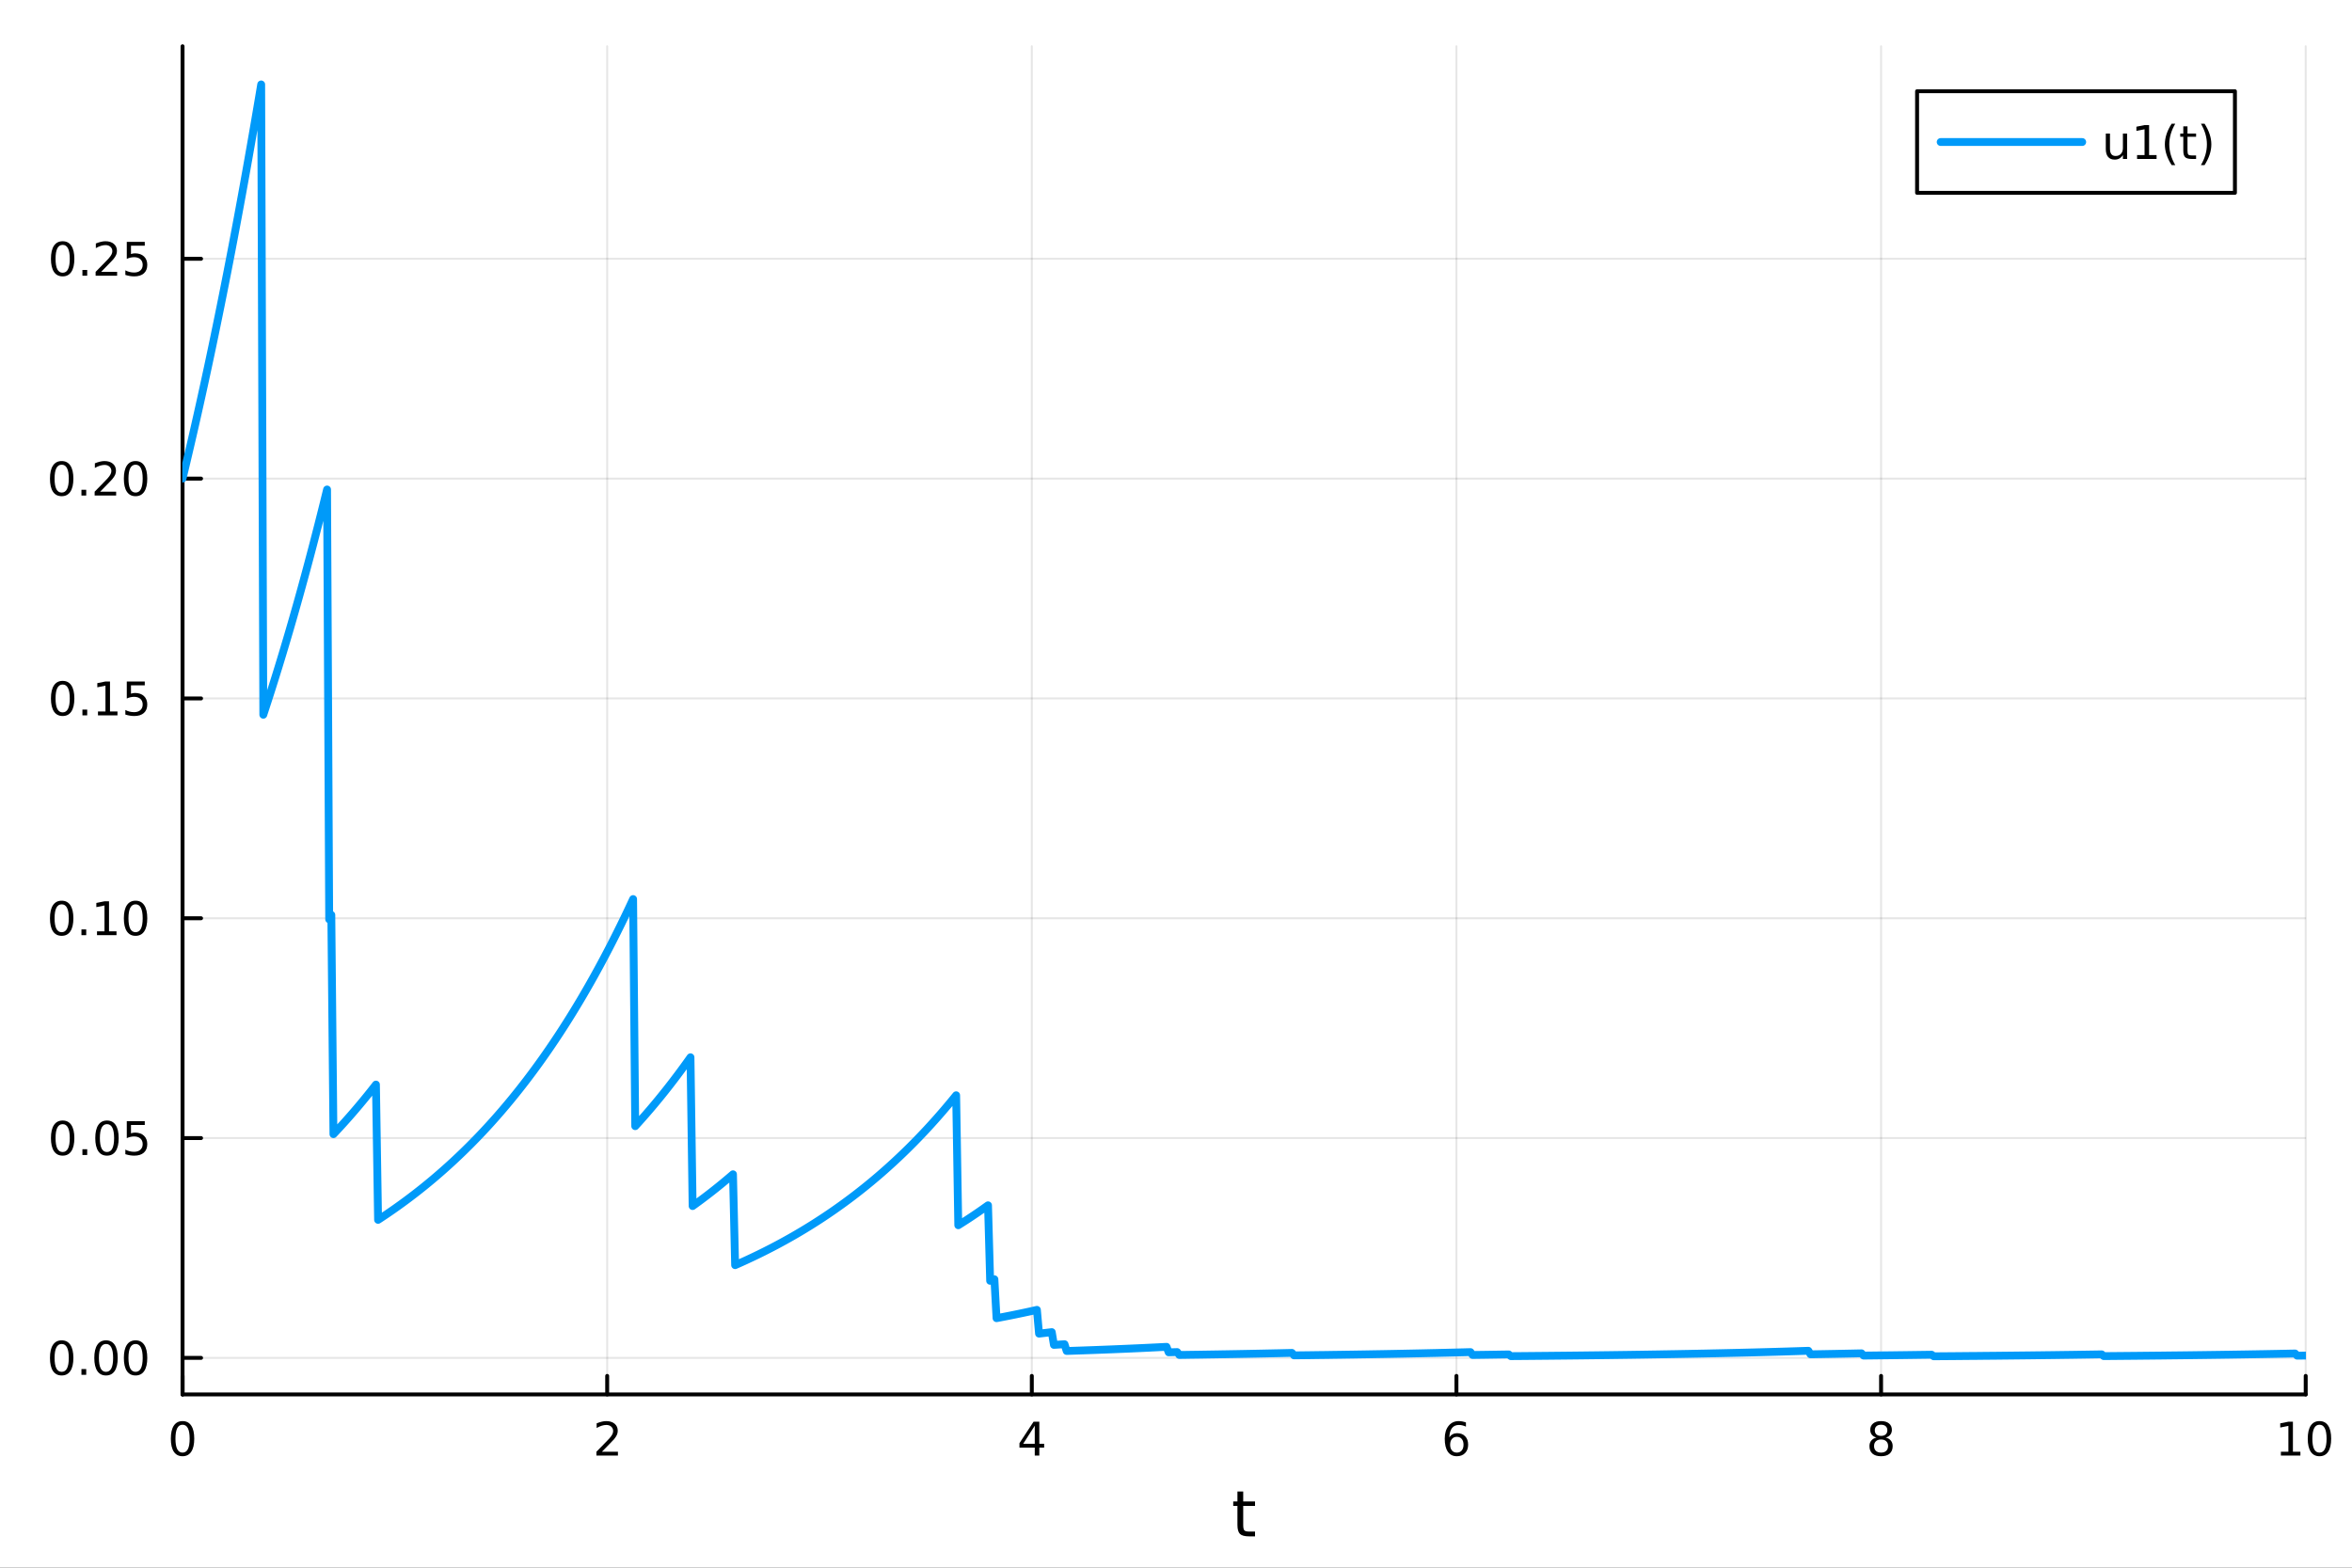 <?xml version="1.0" encoding="utf-8"?>
<svg xmlns="http://www.w3.org/2000/svg" xmlns:xlink="http://www.w3.org/1999/xlink" width="600" height="400" viewBox="0 0 2400 1600">
<rect x="0" y="0" width="2400" height="1600" fill="#333333" stroke="none"/>
<defs>
  <clipPath id="clip360">
    <rect x="0" y="0" width="2400" height="1600"/>
  </clipPath>
</defs>
<path clip-path="url(#clip360)" d="M0 1600 L2400 1600 L2400 0 L0 0  Z" fill="#ffffff" fill-rule="evenodd" fill-opacity="1"/>
<defs>
  <clipPath id="clip361">
    <rect x="480" y="0" width="1681" height="1600"/>
  </clipPath>
</defs>
<path clip-path="url(#clip360)" d="M186.274 1423.18 L2352.76 1423.18 L2352.76 47.244 L186.274 47.244  Z" fill="#ffffff" fill-rule="evenodd" fill-opacity="1"/>
<defs>
  <clipPath id="clip362">
    <rect x="186" y="47" width="2167" height="1377"/>
  </clipPath>
</defs>
<polyline clip-path="url(#clip362)" style="stroke:#000000; stroke-linecap:round; stroke-linejoin:round; stroke-width:2; stroke-opacity:0.1; fill:none" points="186.274,1423.18 186.274,47.244 "/>
<polyline clip-path="url(#clip362)" style="stroke:#000000; stroke-linecap:round; stroke-linejoin:round; stroke-width:2; stroke-opacity:0.1; fill:none" points="619.57,1423.18 619.57,47.244 "/>
<polyline clip-path="url(#clip362)" style="stroke:#000000; stroke-linecap:round; stroke-linejoin:round; stroke-width:2; stroke-opacity:0.1; fill:none" points="1052.87,1423.18 1052.87,47.244 "/>
<polyline clip-path="url(#clip362)" style="stroke:#000000; stroke-linecap:round; stroke-linejoin:round; stroke-width:2; stroke-opacity:0.1; fill:none" points="1486.16,1423.18 1486.16,47.244 "/>
<polyline clip-path="url(#clip362)" style="stroke:#000000; stroke-linecap:round; stroke-linejoin:round; stroke-width:2; stroke-opacity:0.1; fill:none" points="1919.46,1423.18 1919.46,47.244 "/>
<polyline clip-path="url(#clip362)" style="stroke:#000000; stroke-linecap:round; stroke-linejoin:round; stroke-width:2; stroke-opacity:0.1; fill:none" points="2352.76,1423.18 2352.76,47.244 "/>
<polyline clip-path="url(#clip360)" style="stroke:#000000; stroke-linecap:round; stroke-linejoin:round; stroke-width:4; stroke-opacity:1; fill:none" points="186.274,1423.18 2352.76,1423.18 "/>
<polyline clip-path="url(#clip360)" style="stroke:#000000; stroke-linecap:round; stroke-linejoin:round; stroke-width:4; stroke-opacity:1; fill:none" points="186.274,1423.18 186.274,1404.28 "/>
<polyline clip-path="url(#clip360)" style="stroke:#000000; stroke-linecap:round; stroke-linejoin:round; stroke-width:4; stroke-opacity:1; fill:none" points="619.57,1423.18 619.57,1404.28 "/>
<polyline clip-path="url(#clip360)" style="stroke:#000000; stroke-linecap:round; stroke-linejoin:round; stroke-width:4; stroke-opacity:1; fill:none" points="1052.87,1423.18 1052.87,1404.28 "/>
<polyline clip-path="url(#clip360)" style="stroke:#000000; stroke-linecap:round; stroke-linejoin:round; stroke-width:4; stroke-opacity:1; fill:none" points="1486.16,1423.18 1486.16,1404.28 "/>
<polyline clip-path="url(#clip360)" style="stroke:#000000; stroke-linecap:round; stroke-linejoin:round; stroke-width:4; stroke-opacity:1; fill:none" points="1919.46,1423.18 1919.46,1404.28 "/>
<polyline clip-path="url(#clip360)" style="stroke:#000000; stroke-linecap:round; stroke-linejoin:round; stroke-width:4; stroke-opacity:1; fill:none" points="2352.76,1423.18 2352.76,1404.28 "/>
<path clip-path="url(#clip360)" d="M186.274 1454.1 Q182.663 1454.1 180.834 1457.66 Q179.029 1461.2 179.029 1468.33 Q179.029 1475.44 180.834 1479.01 Q182.663 1482.55 186.274 1482.55 Q189.908 1482.55 191.714 1479.01 Q193.542 1475.44 193.542 1468.33 Q193.542 1461.2 191.714 1457.66 Q189.908 1454.1 186.274 1454.1 M186.274 1450.39 Q192.084 1450.39 195.14 1455 Q198.218 1459.58 198.218 1468.33 Q198.218 1477.06 195.14 1481.67 Q192.084 1486.25 186.274 1486.25 Q180.464 1486.25 177.385 1481.67 Q174.33 1477.06 174.33 1468.33 Q174.33 1459.58 177.385 1455 Q180.464 1450.39 186.274 1450.39 Z" fill="#000000" fill-rule="nonzero" fill-opacity="1" /><path clip-path="url(#clip360)" d="M614.223 1481.64 L630.543 1481.64 L630.543 1485.58 L608.598 1485.58 L608.598 1481.64 Q611.26 1478.89 615.844 1474.26 Q620.45 1469.61 621.631 1468.27 Q623.876 1465.74 624.756 1464.01 Q625.658 1462.25 625.658 1460.56 Q625.658 1457.8 623.714 1456.07 Q621.793 1454.33 618.691 1454.33 Q616.492 1454.33 614.038 1455.09 Q611.607 1455.86 608.83 1457.41 L608.83 1452.69 Q611.654 1451.55 614.107 1450.97 Q616.561 1450.39 618.598 1450.39 Q623.969 1450.39 627.163 1453.08 Q630.357 1455.77 630.357 1460.26 Q630.357 1462.39 629.547 1464.31 Q628.76 1466.2 626.654 1468.8 Q626.075 1469.47 622.973 1472.69 Q619.871 1475.88 614.223 1481.64 Z" fill="#000000" fill-rule="nonzero" fill-opacity="1" /><path clip-path="url(#clip360)" d="M1055.88 1455.09 L1044.07 1473.54 L1055.88 1473.54 L1055.88 1455.09 M1054.65 1451.02 L1060.53 1451.02 L1060.53 1473.54 L1065.46 1473.54 L1065.46 1477.43 L1060.53 1477.43 L1060.53 1485.58 L1055.88 1485.58 L1055.88 1477.43 L1040.27 1477.43 L1040.27 1472.92 L1054.65 1451.02 Z" fill="#000000" fill-rule="nonzero" fill-opacity="1" /><path clip-path="url(#clip360)" d="M1486.57 1466.44 Q1483.42 1466.44 1481.57 1468.59 Q1479.74 1470.74 1479.74 1474.49 Q1479.74 1478.22 1481.57 1480.39 Q1483.42 1482.55 1486.57 1482.55 Q1489.72 1482.55 1491.55 1480.39 Q1493.4 1478.22 1493.4 1474.49 Q1493.4 1470.74 1491.55 1468.59 Q1489.72 1466.44 1486.57 1466.44 M1495.85 1451.78 L1495.85 1456.04 Q1494.09 1455.21 1492.29 1454.77 Q1490.5 1454.33 1488.74 1454.33 Q1484.11 1454.33 1481.66 1457.45 Q1479.23 1460.58 1478.88 1466.9 Q1480.25 1464.89 1482.31 1463.82 Q1484.37 1462.73 1486.85 1462.73 Q1492.05 1462.73 1495.06 1465.9 Q1498.1 1469.05 1498.1 1474.49 Q1498.1 1479.82 1494.95 1483.03 Q1491.8 1486.25 1486.57 1486.25 Q1480.57 1486.25 1477.4 1481.67 Q1474.23 1477.06 1474.23 1468.33 Q1474.23 1460.14 1478.12 1455.28 Q1482.01 1450.39 1488.56 1450.39 Q1490.32 1450.39 1492.1 1450.74 Q1493.91 1451.09 1495.85 1451.78 Z" fill="#000000" fill-rule="nonzero" fill-opacity="1" /><path clip-path="url(#clip360)" d="M1919.46 1469.17 Q1916.13 1469.17 1914.2 1470.95 Q1912.31 1472.73 1912.31 1475.86 Q1912.31 1478.98 1914.2 1480.77 Q1916.13 1482.55 1919.46 1482.55 Q1922.79 1482.55 1924.71 1480.77 Q1926.64 1478.96 1926.64 1475.86 Q1926.64 1472.73 1924.71 1470.95 Q1922.82 1469.17 1919.46 1469.17 M1914.78 1467.18 Q1911.77 1466.44 1910.08 1464.38 Q1908.42 1462.32 1908.42 1459.35 Q1908.42 1455.21 1911.36 1452.8 Q1914.32 1450.39 1919.46 1450.39 Q1924.62 1450.39 1927.56 1452.8 Q1930.5 1455.21 1930.5 1459.35 Q1930.5 1462.32 1928.81 1464.38 Q1927.14 1466.44 1924.16 1467.18 Q1927.54 1467.96 1929.41 1470.26 Q1931.31 1472.55 1931.31 1475.86 Q1931.31 1480.88 1928.23 1483.57 Q1925.18 1486.25 1919.46 1486.25 Q1913.74 1486.25 1910.66 1483.57 Q1907.61 1480.88 1907.61 1475.86 Q1907.61 1472.55 1909.51 1470.26 Q1911.4 1467.96 1914.78 1467.18 M1913.07 1459.79 Q1913.07 1462.48 1914.74 1463.98 Q1916.43 1465.49 1919.46 1465.49 Q1922.47 1465.49 1924.16 1463.98 Q1925.87 1462.48 1925.87 1459.79 Q1925.87 1457.11 1924.16 1455.6 Q1922.47 1454.1 1919.46 1454.1 Q1916.43 1454.1 1914.74 1455.6 Q1913.07 1457.11 1913.07 1459.79 Z" fill="#000000" fill-rule="nonzero" fill-opacity="1" /><path clip-path="url(#clip360)" d="M2327.44 1481.64 L2335.08 1481.64 L2335.08 1455.28 L2326.77 1456.95 L2326.77 1452.69 L2335.04 1451.02 L2339.71 1451.02 L2339.71 1481.64 L2347.35 1481.64 L2347.35 1485.58 L2327.44 1485.58 L2327.44 1481.64 Z" fill="#000000" fill-rule="nonzero" fill-opacity="1" /><path clip-path="url(#clip360)" d="M2366.8 1454.1 Q2363.18 1454.1 2361.36 1457.66 Q2359.55 1461.2 2359.55 1468.33 Q2359.55 1475.44 2361.36 1479.01 Q2363.18 1482.55 2366.8 1482.55 Q2370.43 1482.55 2372.23 1479.01 Q2374.06 1475.44 2374.06 1468.33 Q2374.06 1461.2 2372.23 1457.66 Q2370.43 1454.1 2366.8 1454.1 M2366.8 1450.39 Q2372.61 1450.39 2375.66 1455 Q2378.74 1459.58 2378.74 1468.33 Q2378.74 1477.06 2375.66 1481.67 Q2372.61 1486.25 2366.8 1486.25 Q2360.99 1486.25 2357.91 1481.67 Q2354.85 1477.06 2354.85 1468.33 Q2354.85 1459.58 2357.91 1455 Q2360.99 1450.39 2366.8 1450.39 Z" fill="#000000" fill-rule="nonzero" fill-opacity="1" /><path clip-path="url(#clip360)" d="M1268.58 1522.27 L1268.58 1532.4 L1280.64 1532.4 L1280.64 1536.95 L1268.58 1536.95 L1268.58 1556.3 Q1268.58 1560.66 1269.75 1561.9 Q1270.96 1563.14 1274.62 1563.14 L1280.64 1563.14 L1280.64 1568.04 L1274.62 1568.04 Q1267.84 1568.04 1265.27 1565.53 Q1262.69 1562.98 1262.69 1556.3 L1262.69 1536.95 L1258.39 1536.95 L1258.39 1532.4 L1262.69 1532.4 L1262.69 1522.27 L1268.58 1522.27 Z" fill="#000000" fill-rule="nonzero" fill-opacity="1" /><polyline clip-path="url(#clip362)" style="stroke:#000000; stroke-linecap:round; stroke-linejoin:round; stroke-width:2; stroke-opacity:0.1; fill:none" points="186.274,1385.87 2352.76,1385.87 "/>
<polyline clip-path="url(#clip362)" style="stroke:#000000; stroke-linecap:round; stroke-linejoin:round; stroke-width:2; stroke-opacity:0.1; fill:none" points="186.274,1161.52 2352.76,1161.52 "/>
<polyline clip-path="url(#clip362)" style="stroke:#000000; stroke-linecap:round; stroke-linejoin:round; stroke-width:2; stroke-opacity:0.1; fill:none" points="186.274,937.17 2352.76,937.17 "/>
<polyline clip-path="url(#clip362)" style="stroke:#000000; stroke-linecap:round; stroke-linejoin:round; stroke-width:2; stroke-opacity:0.1; fill:none" points="186.274,712.818 2352.76,712.818 "/>
<polyline clip-path="url(#clip362)" style="stroke:#000000; stroke-linecap:round; stroke-linejoin:round; stroke-width:2; stroke-opacity:0.1; fill:none" points="186.274,488.467 2352.76,488.467 "/>
<polyline clip-path="url(#clip362)" style="stroke:#000000; stroke-linecap:round; stroke-linejoin:round; stroke-width:2; stroke-opacity:0.1; fill:none" points="186.274,264.115 2352.76,264.115 "/>
<polyline clip-path="url(#clip360)" style="stroke:#000000; stroke-linecap:round; stroke-linejoin:round; stroke-width:4; stroke-opacity:1; fill:none" points="186.274,1423.18 186.274,47.244 "/>
<polyline clip-path="url(#clip360)" style="stroke:#000000; stroke-linecap:round; stroke-linejoin:round; stroke-width:4; stroke-opacity:1; fill:none" points="186.274,1385.87 205.172,1385.87 "/>
<polyline clip-path="url(#clip360)" style="stroke:#000000; stroke-linecap:round; stroke-linejoin:round; stroke-width:4; stroke-opacity:1; fill:none" points="186.274,1161.52 205.172,1161.52 "/>
<polyline clip-path="url(#clip360)" style="stroke:#000000; stroke-linecap:round; stroke-linejoin:round; stroke-width:4; stroke-opacity:1; fill:none" points="186.274,937.17 205.172,937.17 "/>
<polyline clip-path="url(#clip360)" style="stroke:#000000; stroke-linecap:round; stroke-linejoin:round; stroke-width:4; stroke-opacity:1; fill:none" points="186.274,712.818 205.172,712.818 "/>
<polyline clip-path="url(#clip360)" style="stroke:#000000; stroke-linecap:round; stroke-linejoin:round; stroke-width:4; stroke-opacity:1; fill:none" points="186.274,488.467 205.172,488.467 "/>
<polyline clip-path="url(#clip360)" style="stroke:#000000; stroke-linecap:round; stroke-linejoin:round; stroke-width:4; stroke-opacity:1; fill:none" points="186.274,264.115 205.172,264.115 "/>
<path clip-path="url(#clip360)" d="M62.937 1371.67 Q59.325 1371.67 57.497 1375.24 Q55.691 1378.78 55.691 1385.91 Q55.691 1393.01 57.497 1396.58 Q59.325 1400.12 62.937 1400.12 Q66.571 1400.12 68.376 1396.58 Q70.205 1393.01 70.205 1385.91 Q70.205 1378.78 68.376 1375.24 Q66.571 1371.67 62.937 1371.67 M62.937 1367.97 Q68.747 1367.97 71.802 1372.57 Q74.881 1377.16 74.881 1385.91 Q74.881 1394.63 71.802 1399.24 Q68.747 1403.82 62.937 1403.82 Q57.126 1403.82 54.048 1399.24 Q50.992 1394.63 50.992 1385.91 Q50.992 1377.16 54.048 1372.57 Q57.126 1367.97 62.937 1367.97 Z" fill="#000000" fill-rule="nonzero" fill-opacity="1" /><path clip-path="url(#clip360)" d="M83.098 1397.27 L87.983 1397.27 L87.983 1403.15 L83.098 1403.15 L83.098 1397.27 Z" fill="#000000" fill-rule="nonzero" fill-opacity="1" /><path clip-path="url(#clip360)" d="M108.168 1371.67 Q104.557 1371.67 102.728 1375.24 Q100.922 1378.78 100.922 1385.91 Q100.922 1393.01 102.728 1396.58 Q104.557 1400.12 108.168 1400.12 Q111.802 1400.12 113.608 1396.58 Q115.436 1393.01 115.436 1385.91 Q115.436 1378.78 113.608 1375.24 Q111.802 1371.67 108.168 1371.67 M108.168 1367.97 Q113.978 1367.97 117.033 1372.57 Q120.112 1377.16 120.112 1385.91 Q120.112 1394.63 117.033 1399.24 Q113.978 1403.82 108.168 1403.82 Q102.358 1403.82 99.279 1399.24 Q96.223 1394.63 96.223 1385.91 Q96.223 1377.16 99.279 1372.57 Q102.358 1367.97 108.168 1367.97 Z" fill="#000000" fill-rule="nonzero" fill-opacity="1" /><path clip-path="url(#clip360)" d="M138.33 1371.67 Q134.719 1371.67 132.89 1375.24 Q131.084 1378.78 131.084 1385.91 Q131.084 1393.01 132.89 1396.58 Q134.719 1400.12 138.33 1400.12 Q141.964 1400.12 143.769 1396.58 Q145.598 1393.01 145.598 1385.91 Q145.598 1378.78 143.769 1375.24 Q141.964 1371.67 138.33 1371.67 M138.33 1367.97 Q144.14 1367.97 147.195 1372.57 Q150.274 1377.16 150.274 1385.91 Q150.274 1394.63 147.195 1399.24 Q144.14 1403.82 138.33 1403.82 Q132.519 1403.82 129.441 1399.24 Q126.385 1394.63 126.385 1385.91 Q126.385 1377.16 129.441 1372.57 Q132.519 1367.97 138.33 1367.97 Z" fill="#000000" fill-rule="nonzero" fill-opacity="1" /><path clip-path="url(#clip360)" d="M63.932 1147.32 Q60.321 1147.32 58.492 1150.89 Q56.687 1154.43 56.687 1161.56 Q56.687 1168.66 58.492 1172.23 Q60.321 1175.77 63.932 1175.77 Q67.566 1175.77 69.372 1172.23 Q71.2 1168.66 71.2 1161.56 Q71.2 1154.43 69.372 1150.89 Q67.566 1147.32 63.932 1147.32 M63.932 1143.62 Q69.742 1143.62 72.798 1148.22 Q75.876 1152.81 75.876 1161.56 Q75.876 1170.28 72.798 1174.89 Q69.742 1179.47 63.932 1179.47 Q58.122 1179.47 55.043 1174.89 Q51.987 1170.28 51.987 1161.56 Q51.987 1152.81 55.043 1148.22 Q58.122 1143.62 63.932 1143.62 Z" fill="#000000" fill-rule="nonzero" fill-opacity="1" /><path clip-path="url(#clip360)" d="M84.094 1172.92 L88.978 1172.92 L88.978 1178.8 L84.094 1178.8 L84.094 1172.92 Z" fill="#000000" fill-rule="nonzero" fill-opacity="1" /><path clip-path="url(#clip360)" d="M109.163 1147.32 Q105.552 1147.32 103.723 1150.89 Q101.918 1154.43 101.918 1161.56 Q101.918 1168.66 103.723 1172.23 Q105.552 1175.77 109.163 1175.77 Q112.797 1175.77 114.603 1172.23 Q116.432 1168.66 116.432 1161.56 Q116.432 1154.43 114.603 1150.89 Q112.797 1147.32 109.163 1147.32 M109.163 1143.62 Q114.973 1143.62 118.029 1148.22 Q121.107 1152.81 121.107 1161.56 Q121.107 1170.28 118.029 1174.89 Q114.973 1179.47 109.163 1179.47 Q103.353 1179.47 100.274 1174.89 Q97.219 1170.28 97.219 1161.56 Q97.219 1152.81 100.274 1148.22 Q103.353 1143.62 109.163 1143.62 Z" fill="#000000" fill-rule="nonzero" fill-opacity="1" /><path clip-path="url(#clip360)" d="M129.371 1144.24 L147.728 1144.24 L147.728 1148.18 L133.654 1148.18 L133.654 1156.65 Q134.672 1156.3 135.691 1156.14 Q136.709 1155.95 137.728 1155.95 Q143.515 1155.95 146.894 1159.13 Q150.274 1162.3 150.274 1167.71 Q150.274 1173.29 146.802 1176.39 Q143.33 1179.47 137.01 1179.47 Q134.834 1179.47 132.566 1179.1 Q130.32 1178.73 127.913 1177.99 L127.913 1173.29 Q129.996 1174.43 132.219 1174.98 Q134.441 1175.54 136.918 1175.54 Q140.922 1175.54 143.26 1173.43 Q145.598 1171.32 145.598 1167.71 Q145.598 1164.1 143.26 1162 Q140.922 1159.89 136.918 1159.89 Q135.043 1159.89 133.168 1160.31 Q131.316 1160.72 129.371 1161.6 L129.371 1144.24 Z" fill="#000000" fill-rule="nonzero" fill-opacity="1" /><path clip-path="url(#clip360)" d="M62.937 922.969 Q59.325 922.969 57.497 926.534 Q55.691 930.075 55.691 937.205 Q55.691 944.311 57.497 947.876 Q59.325 951.418 62.937 951.418 Q66.571 951.418 68.376 947.876 Q70.205 944.311 70.205 937.205 Q70.205 930.075 68.376 926.534 Q66.571 922.969 62.937 922.969 M62.937 919.265 Q68.747 919.265 71.802 923.872 Q74.881 928.455 74.881 937.205 Q74.881 945.932 71.802 950.538 Q68.747 955.121 62.937 955.121 Q57.126 955.121 54.048 950.538 Q50.992 945.932 50.992 937.205 Q50.992 928.455 54.048 923.872 Q57.126 919.265 62.937 919.265 Z" fill="#000000" fill-rule="nonzero" fill-opacity="1" /><path clip-path="url(#clip360)" d="M83.098 948.57 L87.983 948.57 L87.983 954.45 L83.098 954.45 L83.098 948.57 Z" fill="#000000" fill-rule="nonzero" fill-opacity="1" /><path clip-path="url(#clip360)" d="M98.978 950.515 L106.617 950.515 L106.617 924.149 L98.307 925.816 L98.307 921.557 L106.571 919.89 L111.246 919.89 L111.246 950.515 L118.885 950.515 L118.885 954.45 L98.978 954.45 L98.978 950.515 Z" fill="#000000" fill-rule="nonzero" fill-opacity="1" /><path clip-path="url(#clip360)" d="M138.33 922.969 Q134.719 922.969 132.89 926.534 Q131.084 930.075 131.084 937.205 Q131.084 944.311 132.89 947.876 Q134.719 951.418 138.33 951.418 Q141.964 951.418 143.769 947.876 Q145.598 944.311 145.598 937.205 Q145.598 930.075 143.769 926.534 Q141.964 922.969 138.33 922.969 M138.33 919.265 Q144.14 919.265 147.195 923.872 Q150.274 928.455 150.274 937.205 Q150.274 945.932 147.195 950.538 Q144.14 955.121 138.33 955.121 Q132.519 955.121 129.441 950.538 Q126.385 945.932 126.385 937.205 Q126.385 928.455 129.441 923.872 Q132.519 919.265 138.33 919.265 Z" fill="#000000" fill-rule="nonzero" fill-opacity="1" /><path clip-path="url(#clip360)" d="M63.932 698.617 Q60.321 698.617 58.492 702.182 Q56.687 705.724 56.687 712.853 Q56.687 719.96 58.492 723.524 Q60.321 727.066 63.932 727.066 Q67.566 727.066 69.372 723.524 Q71.2 719.96 71.2 712.853 Q71.2 705.724 69.372 702.182 Q67.566 698.617 63.932 698.617 M63.932 694.913 Q69.742 694.913 72.798 699.52 Q75.876 704.103 75.876 712.853 Q75.876 721.58 72.798 726.186 Q69.742 730.77 63.932 730.77 Q58.122 730.77 55.043 726.186 Q51.987 721.58 51.987 712.853 Q51.987 704.103 55.043 699.52 Q58.122 694.913 63.932 694.913 Z" fill="#000000" fill-rule="nonzero" fill-opacity="1" /><path clip-path="url(#clip360)" d="M84.094 724.219 L88.978 724.219 L88.978 730.098 L84.094 730.098 L84.094 724.219 Z" fill="#000000" fill-rule="nonzero" fill-opacity="1" /><path clip-path="url(#clip360)" d="M99.973 726.163 L107.612 726.163 L107.612 699.798 L99.302 701.464 L99.302 697.205 L107.566 695.538 L112.242 695.538 L112.242 726.163 L119.881 726.163 L119.881 730.098 L99.973 730.098 L99.973 726.163 Z" fill="#000000" fill-rule="nonzero" fill-opacity="1" /><path clip-path="url(#clip360)" d="M129.371 695.538 L147.728 695.538 L147.728 699.474 L133.654 699.474 L133.654 707.946 Q134.672 707.599 135.691 707.437 Q136.709 707.251 137.728 707.251 Q143.515 707.251 146.894 710.423 Q150.274 713.594 150.274 719.011 Q150.274 724.589 146.802 727.691 Q143.33 730.77 137.01 730.77 Q134.834 730.77 132.566 730.399 Q130.32 730.029 127.913 729.288 L127.913 724.589 Q129.996 725.724 132.219 726.279 Q134.441 726.835 136.918 726.835 Q140.922 726.835 143.26 724.728 Q145.598 722.622 145.598 719.011 Q145.598 715.399 143.26 713.293 Q140.922 711.187 136.918 711.187 Q135.043 711.187 133.168 711.603 Q131.316 712.02 129.371 712.899 L129.371 695.538 Z" fill="#000000" fill-rule="nonzero" fill-opacity="1" /><path clip-path="url(#clip360)" d="M62.937 474.266 Q59.325 474.266 57.497 477.83 Q55.691 481.372 55.691 488.502 Q55.691 495.608 57.497 499.173 Q59.325 502.714 62.937 502.714 Q66.571 502.714 68.376 499.173 Q70.205 495.608 70.205 488.502 Q70.205 481.372 68.376 477.83 Q66.571 474.266 62.937 474.266 M62.937 470.562 Q68.747 470.562 71.802 475.168 Q74.881 479.752 74.881 488.502 Q74.881 497.228 71.802 501.835 Q68.747 506.418 62.937 506.418 Q57.126 506.418 54.048 501.835 Q50.992 497.228 50.992 488.502 Q50.992 479.752 54.048 475.168 Q57.126 470.562 62.937 470.562 Z" fill="#000000" fill-rule="nonzero" fill-opacity="1" /><path clip-path="url(#clip360)" d="M83.098 499.867 L87.983 499.867 L87.983 505.747 L83.098 505.747 L83.098 499.867 Z" fill="#000000" fill-rule="nonzero" fill-opacity="1" /><path clip-path="url(#clip360)" d="M102.196 501.812 L118.515 501.812 L118.515 505.747 L96.571 505.747 L96.571 501.812 Q99.233 499.057 103.816 494.427 Q108.422 489.775 109.603 488.432 Q111.848 485.909 112.728 484.173 Q113.631 482.414 113.631 480.724 Q113.631 477.969 111.686 476.233 Q109.765 474.497 106.663 474.497 Q104.464 474.497 102.01 475.261 Q99.58 476.025 96.802 477.576 L96.802 472.854 Q99.626 471.719 102.08 471.141 Q104.534 470.562 106.571 470.562 Q111.941 470.562 115.135 473.247 Q118.33 475.932 118.33 480.423 Q118.33 482.553 117.52 484.474 Q116.733 486.372 114.626 488.965 Q114.047 489.636 110.946 492.853 Q107.844 496.048 102.196 501.812 Z" fill="#000000" fill-rule="nonzero" fill-opacity="1" /><path clip-path="url(#clip360)" d="M138.33 474.266 Q134.719 474.266 132.89 477.83 Q131.084 481.372 131.084 488.502 Q131.084 495.608 132.89 499.173 Q134.719 502.714 138.33 502.714 Q141.964 502.714 143.769 499.173 Q145.598 495.608 145.598 488.502 Q145.598 481.372 143.769 477.83 Q141.964 474.266 138.33 474.266 M138.33 470.562 Q144.14 470.562 147.195 475.168 Q150.274 479.752 150.274 488.502 Q150.274 497.228 147.195 501.835 Q144.14 506.418 138.33 506.418 Q132.519 506.418 129.441 501.835 Q126.385 497.228 126.385 488.502 Q126.385 479.752 129.441 475.168 Q132.519 470.562 138.33 470.562 Z" fill="#000000" fill-rule="nonzero" fill-opacity="1" /><path clip-path="url(#clip360)" d="M63.932 249.914 Q60.321 249.914 58.492 253.479 Q56.687 257.02 56.687 264.15 Q56.687 271.256 58.492 274.821 Q60.321 278.363 63.932 278.363 Q67.566 278.363 69.372 274.821 Q71.2 271.256 71.2 264.15 Q71.2 257.02 69.372 253.479 Q67.566 249.914 63.932 249.914 M63.932 246.21 Q69.742 246.21 72.798 250.817 Q75.876 255.4 75.876 264.15 Q75.876 272.877 72.798 277.483 Q69.742 282.067 63.932 282.067 Q58.122 282.067 55.043 277.483 Q51.987 272.877 51.987 264.15 Q51.987 255.4 55.043 250.817 Q58.122 246.21 63.932 246.21 Z" fill="#000000" fill-rule="nonzero" fill-opacity="1" /><path clip-path="url(#clip360)" d="M84.094 275.516 L88.978 275.516 L88.978 281.395 L84.094 281.395 L84.094 275.516 Z" fill="#000000" fill-rule="nonzero" fill-opacity="1" /><path clip-path="url(#clip360)" d="M103.191 277.46 L119.51 277.46 L119.51 281.395 L97.566 281.395 L97.566 277.46 Q100.228 274.705 104.811 270.076 Q109.418 265.423 110.598 264.081 Q112.844 261.557 113.723 259.821 Q114.626 258.062 114.626 256.372 Q114.626 253.618 112.682 251.882 Q110.76 250.145 107.658 250.145 Q105.459 250.145 103.006 250.909 Q100.575 251.673 97.797 253.224 L97.797 248.502 Q100.621 247.368 103.075 246.789 Q105.529 246.21 107.566 246.21 Q112.936 246.21 116.131 248.895 Q119.325 251.581 119.325 256.071 Q119.325 258.201 118.515 260.122 Q117.728 262.02 115.621 264.613 Q115.043 265.284 111.941 268.502 Q108.839 271.696 103.191 277.46 Z" fill="#000000" fill-rule="nonzero" fill-opacity="1" /><path clip-path="url(#clip360)" d="M129.371 246.835 L147.728 246.835 L147.728 250.77 L133.654 250.77 L133.654 259.243 Q134.672 258.895 135.691 258.733 Q136.709 258.548 137.728 258.548 Q143.515 258.548 146.894 261.719 Q150.274 264.891 150.274 270.307 Q150.274 275.886 146.802 278.988 Q143.33 282.067 137.01 282.067 Q134.834 282.067 132.566 281.696 Q130.32 281.326 127.913 280.585 L127.913 275.886 Q129.996 277.02 132.219 277.576 Q134.441 278.131 136.918 278.131 Q140.922 278.131 143.26 276.025 Q145.598 273.918 145.598 270.307 Q145.598 266.696 143.26 264.59 Q140.922 262.483 136.918 262.483 Q135.043 262.483 133.168 262.9 Q131.316 263.317 129.371 264.196 L129.371 246.835 Z" fill="#000000" fill-rule="nonzero" fill-opacity="1" /><polyline clip-path="url(#clip362)" style="stroke:#009af9; stroke-linecap:round; stroke-linejoin:round; stroke-width:8; stroke-opacity:1; fill:none" points="186.274,488.467 188.443,479.439 190.611,470.32 192.78,461.109 194.949,451.806 197.117,442.409 199.286,432.917 201.455,423.33 203.623,413.647 205.792,403.866 207.961,393.987 210.129,384.008 212.298,373.929 214.466,363.748 216.635,353.465 218.804,343.079 220.972,332.588 223.141,321.992 225.31,311.289 227.478,300.478 229.647,289.559 231.816,278.53 233.984,267.39 236.153,256.138 238.322,244.772 240.49,233.292 242.659,221.697 244.828,209.985 246.996,198.155 249.165,186.207 251.334,174.138 253.502,161.947 255.671,149.634 257.839,137.197 260.008,124.635 262.177,111.947 264.345,99.131 266.514,86.186 268.683,729.492 270.851,722.888 273.02,716.219 275.189,709.482 277.357,702.677 279.526,695.804 281.695,688.862 283.863,681.85 286.032,674.767 288.201,667.613 290.369,660.387 292.538,653.088 294.707,645.716 296.875,638.27 299.044,630.749 301.212,623.152 303.381,615.479 305.55,607.729 307.718,599.9 309.887,591.993 312.056,584.007 314.224,575.94 316.393,567.792 318.562,559.561 320.73,551.248 322.899,542.852 325.068,534.371 327.236,525.805 329.405,517.152 331.574,508.412 333.742,499.585 335.911,938.271 338.08,933.768 340.248,1157.55 342.417,1155.25 344.585,1152.93 346.754,1150.59 348.923,1148.22 351.091,1145.83 353.26,1143.41 355.429,1140.97 357.597,1138.51 359.766,1136.02 361.935,1133.51 364.103,1130.97 366.272,1128.4 368.441,1125.81 370.609,1123.2 372.778,1120.56 374.947,1117.89 377.115,1115.19 379.284,1112.47 381.453,1109.72 383.621,1106.94 385.79,1245 387.959,1243.59 390.127,1242.15 392.296,1240.71 394.464,1239.25 396.633,1237.77 398.802,1236.28 400.97,1234.78 403.139,1233.26 405.308,1231.72 407.476,1230.17 409.645,1228.61 411.814,1227.02 413.982,1225.43 416.151,1223.81 418.32,1222.18 420.488,1220.53 422.657,1218.87 424.826,1217.19 426.994,1215.49 429.163,1213.78 431.332,1212.05 433.5,1210.3 435.669,1208.53 437.837,1206.75 440.006,1204.95 442.175,1203.13 444.343,1201.29 446.512,1199.43 448.681,1197.56 450.849,1195.66 453.018,1193.75 455.187,1191.81 457.355,1189.86 459.524,1187.89 461.693,1185.9 463.861,1183.89 466.03,1181.85 468.199,1179.8 470.367,1177.73 472.536,1175.64 474.705,1173.52 476.873,1171.38 479.042,1169.23 481.21,1167.05 483.379,1164.84 485.548,1162.62 487.716,1160.38 489.885,1158.11 492.054,1155.82 494.222,1153.5 496.391,1151.16 498.56,1148.8 500.728,1146.42 502.897,1144.01 505.066,1141.57 507.234,1139.12 509.403,1136.63 511.572,1134.13 513.74,1131.59 515.909,1129.04 518.078,1126.45 520.246,1123.84 522.415,1121.21 524.583,1118.54 526.752,1115.85 528.921,1113.14 531.089,1110.39 533.258,1107.62 535.427,1104.82 537.595,1102 539.764,1099.14 541.933,1096.26 544.101,1093.34 546.27,1090.4 548.439,1087.43 550.607,1084.42 552.776,1081.39 554.945,1078.33 557.113,1075.23 559.282,1072.11 561.451,1068.95 563.619,1065.76 565.788,1062.54 567.956,1059.29 570.125,1056.01 572.294,1052.69 574.462,1049.34 576.631,1045.95 578.8,1042.53 580.968,1039.08 583.137,1035.59 585.306,1032.06 587.474,1028.5 589.643,1024.91 591.812,1021.28 593.98,1017.61 596.149,1013.9 598.318,1010.16 600.486,1006.38 602.655,1002.56 604.824,998.708 606.992,994.813 609.161,990.879 611.33,986.905 613.498,982.891 615.667,978.837 617.835,974.742 620.004,970.606 622.173,966.429 624.341,962.209 626.51,957.947 628.679,953.642 630.847,949.293 633.016,944.901 635.185,940.465 637.353,935.984 639.522,931.458 641.691,926.886 643.859,922.269 646.028,917.605 648.197,1149.38 650.365,1147 652.534,1144.6 654.703,1142.17 656.871,1139.72 659.04,1137.25 661.208,1134.74 663.377,1132.22 665.546,1129.67 667.714,1127.09 669.883,1124.49 672.052,1121.86 674.22,1119.2 676.389,1116.52 678.558,1113.81 680.726,1111.07 682.895,1108.31 685.064,1105.51 687.232,1102.69 689.401,1099.84 691.57,1096.97 693.738,1094.06 695.907,1091.12 698.076,1088.16 700.244,1085.16 702.413,1082.14 704.581,1079.08 706.75,1230.93 708.919,1229.38 711.087,1227.8 713.256,1226.21 715.425,1224.61 717.593,1222.98 719.762,1221.34 721.931,1219.69 724.099,1218.02 726.268,1216.33 728.437,1214.62 730.605,1212.9 732.774,1211.16 734.943,1209.4 737.111,1207.63 739.28,1205.83 741.449,1204.02 743.617,1202.19 745.786,1200.34 747.954,1198.48 750.123,1291.23 752.292,1290.28 754.46,1289.32 756.629,1288.35 758.798,1287.37 760.966,1286.38 763.135,1285.37 765.304,1284.36 767.472,1283.34 769.641,1282.31 771.81,1281.27 773.978,1280.22 776.147,1279.15 778.316,1278.08 780.484,1277 782.653,1275.9 784.822,1274.79 786.99,1273.68 789.159,1272.55 791.328,1271.41 793.496,1270.26 795.665,1269.09 797.833,1267.92 800.002,1266.73 802.171,1265.53 804.339,1264.32 806.508,1263.1 808.677,1261.86 810.845,1260.62 813.014,1259.36 815.183,1258.08 817.351,1256.8 819.52,1255.5 821.689,1254.19 823.857,1252.86 826.026,1251.53 828.195,1250.17 830.363,1248.81 832.532,1247.43 834.701,1246.04 836.869,1244.63 839.038,1243.21 841.206,1241.77 843.375,1240.32 845.544,1238.86 847.712,1237.38 849.881,1235.89 852.05,1234.38 854.218,1232.85 856.387,1231.31 858.556,1229.76 860.724,1228.19 862.893,1226.6 865.062,1225 867.23,1223.38 869.399,1221.75 871.568,1220.1 873.736,1218.43 875.905,1216.74 878.074,1215.04 880.242,1213.32 882.411,1211.59 884.579,1209.84 886.748,1208.06 888.917,1206.28 891.085,1204.47 893.254,1202.64 895.423,1200.8 897.591,1198.94 899.76,1197.06 901.929,1195.16 904.097,1193.24 906.266,1191.3 908.435,1189.34 910.603,1187.37 912.772,1185.37 914.941,1183.35 917.109,1181.32 919.278,1179.26 921.447,1177.18 923.615,1175.08 925.784,1172.96 927.952,1170.82 930.121,1168.65 932.29,1166.47 934.458,1164.26 936.627,1162.03 938.796,1159.78 940.964,1157.5 943.133,1155.21 945.302,1152.89 947.47,1150.54 949.639,1148.18 951.808,1145.78 953.976,1143.37 956.145,1140.93 958.314,1138.46 960.482,1135.98 962.651,1133.46 964.82,1130.92 966.988,1128.36 969.157,1125.77 971.326,1123.15 973.494,1120.51 975.663,1117.84 977.831,1250.51 980,1249.15 982.169,1247.77 984.337,1246.38 986.506,1244.98 988.675,1243.56 990.843,1242.13 993.012,1240.68 995.181,1239.22 997.349,1237.75 999.518,1236.26 1001.69,1234.75 1003.86,1233.23 1006.02,1231.69 1008.19,1230.14 1010.36,1307.22 1012.53,1306.43 1014.7,1305.63 1016.87,1345.35 1019.04,1344.94 1021.2,1344.53 1023.37,1344.11 1025.54,1343.69 1027.71,1343.27 1029.88,1342.84 1032.05,1342.41 1034.22,1341.97 1036.39,1341.53 1038.55,1341.08 1040.72,1340.63 1042.89,1340.18 1045.06,1339.72 1047.23,1339.25 1049.4,1338.79 1051.57,1338.31 1053.73,1337.83 1055.9,1337.35 1058.07,1336.86 1060.24,1361.12 1062.41,1360.87 1064.58,1360.62 1066.75,1360.37 1068.91,1360.11 1071.08,1359.85 1073.25,1359.59 1075.42,1372.6 1077.59,1372.47 1079.76,1372.33 1081.93,1372.19 1084.1,1372.06 1086.26,1371.92 1088.43,1378.83 1090.6,1378.75 1092.77,1378.68 1094.94,1378.61 1097.11,1378.54 1099.28,1378.46 1101.44,1378.39 1103.61,1378.31 1105.78,1378.24 1107.95,1378.16 1110.12,1378.08 1112.29,1378 1114.46,1377.93 1116.63,1377.85 1118.79,1377.76 1120.96,1377.68 1123.13,1377.6 1125.3,1377.52 1127.47,1377.43 1129.64,1377.35 1131.81,1377.26 1133.97,1377.18 1136.14,1377.09 1138.31,1377 1140.48,1376.91 1142.65,1376.82 1144.82,1376.73 1146.99,1376.64 1149.15,1376.55 1151.32,1376.45 1153.49,1376.36 1155.66,1376.26 1157.83,1376.16 1160,1376.07 1162.17,1375.97 1164.34,1375.87 1166.5,1375.77 1168.67,1375.67 1170.84,1375.56 1173.01,1375.46 1175.18,1375.35 1177.35,1375.25 1179.52,1375.14 1181.68,1375.03 1183.85,1374.92 1186.02,1374.81 1188.19,1374.7 1190.36,1374.59 1192.53,1380.18 1194.7,1380.12 1196.87,1380.06 1199.03,1380 1201.2,1379.94 1203.37,1382.88 1205.54,1382.85 1207.71,1382.82 1209.88,1382.79 1212.05,1382.76 1214.21,1382.72 1216.38,1382.69 1218.55,1382.66 1220.72,1382.63 1222.89,1382.6 1225.06,1382.56 1227.23,1382.53 1229.39,1382.5 1231.56,1382.46 1233.73,1382.43 1235.9,1382.39 1238.07,1382.36 1240.24,1382.32 1242.41,1382.29 1244.58,1382.25 1246.74,1382.21 1248.91,1382.18 1251.08,1382.14 1253.25,1382.1 1255.42,1382.06 1257.59,1382.03 1259.76,1381.99 1261.92,1381.95 1264.09,1381.91 1266.26,1381.87 1268.43,1381.83 1270.6,1381.79 1272.77,1381.75 1274.94,1381.71 1277.11,1381.66 1279.27,1381.62 1281.44,1381.58 1283.61,1381.54 1285.78,1381.49 1287.95,1381.45 1290.12,1381.4 1292.29,1381.36 1294.45,1381.31 1296.62,1381.27 1298.79,1381.22 1300.96,1381.17 1303.13,1381.13 1305.3,1381.08 1307.47,1381.03 1309.63,1380.98 1311.8,1380.93 1313.97,1380.88 1316.14,1380.83 1318.31,1380.78 1320.48,1383.3 1322.65,1383.28 1324.82,1383.25 1326.98,1383.22 1329.15,1383.2 1331.32,1383.17 1333.49,1383.14 1335.66,1383.12 1337.83,1383.09 1340,1383.06 1342.16,1383.03 1344.33,1383 1346.5,1382.97 1348.67,1382.94 1350.84,1382.92 1353.01,1382.89 1355.18,1382.86 1357.35,1382.83 1359.51,1382.79 1361.68,1382.76 1363.85,1382.73 1366.02,1382.7 1368.19,1382.67 1370.36,1382.64 1372.53,1382.6 1374.69,1382.57 1376.86,1382.54 1379.03,1382.5 1381.2,1382.47 1383.37,1382.44 1385.54,1382.4 1387.71,1382.37 1389.88,1382.33 1392.04,1382.3 1394.21,1382.26 1396.38,1382.22 1398.55,1382.19 1400.72,1382.15 1402.89,1382.11 1405.06,1382.07 1407.22,1382.04 1409.39,1382 1411.56,1381.96 1413.73,1381.92 1415.9,1381.88 1418.07,1381.84 1420.24,1381.8 1422.4,1381.76 1424.57,1381.72 1426.74,1381.67 1428.91,1381.63 1431.08,1381.59 1433.25,1381.55 1435.42,1381.5 1437.59,1381.46 1439.75,1381.41 1441.92,1381.37 1444.09,1381.32 1446.26,1381.28 1448.43,1381.23 1450.6,1381.19 1452.77,1381.14 1454.93,1381.09 1457.1,1381.04 1459.27,1380.99 1461.44,1380.94 1463.61,1380.9 1465.78,1380.85 1467.95,1380.79 1470.12,1380.74 1472.28,1380.69 1474.45,1380.64 1476.62,1380.59 1478.79,1380.53 1480.96,1380.48 1483.13,1380.43 1485.3,1380.37 1487.46,1380.32 1489.63,1380.26 1491.8,1380.2 1493.97,1380.15 1496.14,1380.09 1498.31,1380.03 1500.48,1379.97 1502.64,1382.89 1504.81,1382.86 1506.98,1382.83 1509.15,1382.8 1511.32,1382.77 1513.49,1382.74 1515.66,1382.71 1517.83,1382.68 1519.99,1382.64 1522.16,1382.61 1524.33,1382.58 1526.5,1382.55 1528.67,1382.51 1530.84,1382.48 1533.01,1382.44 1535.17,1382.41 1537.34,1382.38 1539.51,1382.34 1541.68,1384.09 1543.85,1384.07 1546.02,1384.05 1548.19,1384.03 1550.36,1384.02 1552.52,1384 1554.69,1383.98 1556.86,1383.96 1559.03,1383.94 1561.2,1383.92 1563.37,1383.9 1565.54,1383.88 1567.7,1383.86 1569.87,1383.84 1572.04,1383.82 1574.21,1383.8 1576.38,1383.78 1578.55,1383.76 1580.72,1383.74 1582.88,1383.72 1585.05,1383.69 1587.22,1383.67 1589.39,1383.65 1591.56,1383.63 1593.73,1383.6 1595.9,1383.58 1598.07,1383.56 1600.23,1383.54 1602.4,1383.51 1604.57,1383.49 1606.74,1383.46 1608.91,1383.44 1611.08,1383.42 1613.25,1383.39 1615.41,1383.37 1617.58,1383.34 1619.75,1383.31 1621.92,1383.29 1624.09,1383.26 1626.26,1383.24 1628.43,1383.21 1630.6,1383.18 1632.76,1383.16 1634.93,1383.13 1637.1,1383.1 1639.27,1383.07 1641.44,1383.05 1643.61,1383.02 1645.78,1382.99 1647.94,1382.96 1650.11,1382.93 1652.28,1382.9 1654.45,1382.87 1656.62,1382.84 1658.79,1382.81 1660.96,1382.78 1663.13,1382.75 1665.29,1382.72 1667.46,1382.68 1669.63,1382.65 1671.8,1382.62 1673.97,1382.59 1676.14,1382.55 1678.31,1382.52 1680.47,1382.49 1682.64,1382.45 1684.81,1382.42 1686.98,1382.38 1689.15,1382.35 1691.32,1382.31 1693.49,1382.28 1695.65,1382.24 1697.82,1382.2 1699.99,1382.17 1702.16,1382.13 1704.33,1382.09 1706.5,1382.05 1708.67,1382.02 1710.84,1381.98 1713,1381.94 1715.17,1381.9 1717.34,1381.86 1719.51,1381.82 1721.68,1381.78 1723.85,1381.74 1726.02,1381.69 1728.18,1381.65 1730.35,1381.61 1732.52,1381.57 1734.69,1381.52 1736.86,1381.48 1739.03,1381.44 1741.2,1381.39 1743.37,1381.35 1745.53,1381.3 1747.7,1381.25 1749.87,1381.21 1752.04,1381.16 1754.21,1381.11 1756.38,1381.07 1758.55,1381.02 1760.71,1380.97 1762.88,1380.92 1765.05,1380.87 1767.22,1380.82 1769.39,1380.77 1771.56,1380.72 1773.73,1380.67 1775.89,1380.61 1778.06,1380.56 1780.23,1380.51 1782.4,1380.45 1784.57,1380.4 1786.74,1380.34 1788.91,1380.29 1791.08,1380.23 1793.24,1380.17 1795.41,1380.12 1797.58,1380.06 1799.75,1380 1801.92,1379.94 1804.09,1379.88 1806.26,1379.82 1808.42,1379.76 1810.59,1379.7 1812.76,1379.64 1814.93,1379.57 1817.1,1379.51 1819.27,1379.45 1821.44,1379.38 1823.61,1379.32 1825.77,1379.25 1827.94,1379.18 1830.11,1379.12 1832.28,1379.05 1834.45,1378.98 1836.62,1378.91 1838.79,1378.84 1840.95,1378.77 1843.12,1378.7 1845.29,1378.63 1847.46,1382.21 1849.63,1382.18 1851.8,1382.14 1853.97,1382.1 1856.13,1382.06 1858.3,1382.03 1860.47,1381.99 1862.64,1381.95 1864.81,1381.91 1866.98,1381.87 1869.15,1381.83 1871.32,1381.79 1873.48,1381.75 1875.65,1381.7 1877.82,1381.66 1879.99,1381.62 1882.16,1381.58 1884.33,1381.53 1886.5,1381.49 1888.66,1381.45 1890.83,1381.4 1893,1381.36 1895.17,1381.31 1897.34,1381.27 1899.51,1381.22 1901.68,1383.52 1903.85,1383.5 1906.01,1383.48 1908.18,1383.45 1910.35,1383.43 1912.52,1383.4 1914.69,1383.38 1916.86,1383.35 1919.03,1383.33 1921.19,1383.3 1923.36,1383.28 1925.53,1383.25 1927.7,1383.22 1929.87,1383.2 1932.04,1383.17 1934.21,1383.14 1936.37,1383.11 1938.54,1383.09 1940.71,1383.06 1942.88,1383.03 1945.05,1383 1947.22,1382.97 1949.39,1382.94 1951.56,1382.91 1953.72,1382.88 1955.89,1382.85 1958.06,1382.82 1960.23,1382.79 1962.4,1382.76 1964.57,1382.73 1966.74,1382.7 1968.9,1382.67 1971.07,1382.64 1973.24,1384.24 1975.41,1384.22 1977.58,1384.21 1979.75,1384.19 1981.92,1384.17 1984.09,1384.15 1986.25,1384.14 1988.42,1384.12 1990.59,1384.1 1992.76,1384.08 1994.93,1384.07 1997.1,1384.05 1999.27,1384.03 2001.43,1384.01 2003.6,1383.99 2005.77,1383.97 2007.94,1383.95 2010.11,1383.93 2012.28,1383.92 2014.45,1383.9 2016.62,1383.88 2018.78,1383.86 2020.95,1383.84 2023.12,1383.81 2025.29,1383.79 2027.46,1383.77 2029.63,1383.75 2031.8,1383.73 2033.96,1383.71 2036.13,1383.69 2038.3,1383.67 2040.47,1383.64 2042.64,1383.62 2044.81,1383.6 2046.98,1383.58 2049.14,1383.55 2051.31,1383.53 2053.48,1383.51 2055.65,1383.48 2057.82,1383.46 2059.99,1383.43 2062.16,1383.41 2064.33,1383.38 2066.49,1383.36 2068.66,1383.33 2070.83,1383.31 2073,1383.28 2075.17,1383.26 2077.34,1383.23 2079.51,1383.2 2081.67,1383.18 2083.84,1383.15 2086.01,1383.12 2088.18,1383.09 2090.35,1383.07 2092.52,1383.04 2094.69,1383.01 2096.86,1382.98 2099.02,1382.95 2101.19,1382.92 2103.36,1382.89 2105.53,1382.86 2107.7,1382.83 2109.87,1382.8 2112.04,1382.77 2114.2,1382.74 2116.37,1382.71 2118.54,1382.68 2120.71,1382.64 2122.88,1382.61 2125.05,1382.58 2127.22,1382.55 2129.38,1382.51 2131.55,1382.48 2133.72,1382.44 2135.89,1382.41 2138.06,1382.37 2140.23,1382.34 2142.4,1382.3 2144.57,1382.27 2146.73,1384.05 2148.9,1384.03 2151.07,1384.02 2153.24,1384 2155.41,1383.98 2157.58,1383.96 2159.75,1383.94 2161.91,1383.92 2164.08,1383.9 2166.25,1383.88 2168.42,1383.86 2170.59,1383.84 2172.76,1383.82 2174.93,1383.8 2177.1,1383.78 2179.26,1383.76 2181.43,1383.74 2183.6,1383.71 2185.77,1383.69 2187.94,1383.67 2190.11,1383.65 2192.28,1383.63 2194.44,1383.6 2196.61,1383.58 2198.78,1383.56 2200.95,1383.53 2203.12,1383.51 2205.29,1383.49 2207.46,1383.46 2209.62,1383.44 2211.79,1383.41 2213.96,1383.39 2216.13,1383.36 2218.3,1383.34 2220.47,1383.31 2222.64,1383.29 2224.81,1383.26 2226.97,1383.24 2229.14,1383.21 2231.31,1383.18 2233.48,1383.16 2235.65,1383.13 2237.82,1383.1 2239.99,1383.07 2242.15,1383.04 2244.32,1383.02 2246.49,1382.99 2248.66,1382.96 2250.83,1382.93 2253,1382.9 2255.17,1382.87 2257.34,1382.84 2259.5,1382.81 2261.67,1382.78 2263.84,1382.75 2266.01,1382.72 2268.18,1382.68 2270.35,1382.65 2272.52,1382.62 2274.68,1382.59 2276.85,1382.55 2279.02,1382.52 2281.19,1382.49 2283.36,1382.45 2285.53,1382.42 2287.7,1382.38 2289.87,1382.35 2292.03,1382.31 2294.2,1382.28 2296.37,1382.24 2298.54,1382.2 2300.71,1382.17 2302.88,1382.13 2305.05,1382.09 2307.21,1382.05 2309.38,1382.02 2311.55,1381.98 2313.72,1381.94 2315.89,1381.9 2318.06,1381.86 2320.23,1381.82 2322.39,1381.78 2324.56,1381.74 2326.73,1381.69 2328.9,1381.65 2331.07,1381.61 2333.24,1381.57 2335.41,1381.52 2337.58,1381.48 2339.74,1381.44 2341.91,1381.39 2344.08,1383.61 2346.25,1383.59 2348.42,1383.56 2350.59,1383.54 2352.76,1383.52 "/>
<path clip-path="url(#clip360)" d="M1956.21 196.789 L2280.54 196.789 L2280.54 93.109 L1956.21 93.109  Z" fill="#ffffff" fill-rule="evenodd" fill-opacity="1"/>
<polyline clip-path="url(#clip360)" style="stroke:#000000; stroke-linecap:round; stroke-linejoin:round; stroke-width:4; stroke-opacity:1; fill:none" points="1956.21,196.789 2280.54,196.789 2280.54,93.109 1956.21,93.109 1956.21,196.789 "/>
<polyline clip-path="url(#clip360)" style="stroke:#009af9; stroke-linecap:round; stroke-linejoin:round; stroke-width:8; stroke-opacity:1; fill:none" points="1980.28,144.949 2124.71,144.949 "/>
<path clip-path="url(#clip360)" d="M2148.78 151.997 L2148.78 136.303 L2153.04 136.303 L2153.04 151.835 Q2153.04 155.516 2154.48 157.368 Q2155.91 159.196 2158.78 159.196 Q2162.23 159.196 2164.22 156.997 Q2166.24 154.798 2166.24 151.002 L2166.24 136.303 L2170.5 136.303 L2170.5 162.229 L2166.24 162.229 L2166.24 158.247 Q2164.69 160.608 2162.63 161.766 Q2160.59 162.9 2157.88 162.9 Q2153.41 162.9 2151.1 160.122 Q2148.78 157.344 2148.78 151.997 M2159.5 135.678 L2159.5 135.678 Z" fill="#000000" fill-rule="nonzero" fill-opacity="1" /><path clip-path="url(#clip360)" d="M2180.68 158.293 L2188.32 158.293 L2188.32 131.928 L2180.01 133.595 L2180.01 129.335 L2188.27 127.669 L2192.95 127.669 L2192.95 158.293 L2200.59 158.293 L2200.59 162.229 L2180.68 162.229 L2180.68 158.293 Z" fill="#000000" fill-rule="nonzero" fill-opacity="1" /><path clip-path="url(#clip360)" d="M2219.66 126.257 Q2216.56 131.581 2215.06 136.789 Q2213.55 141.997 2213.55 147.344 Q2213.55 152.692 2215.06 157.946 Q2216.58 163.178 2219.66 168.479 L2215.96 168.479 Q2212.49 163.039 2210.75 157.784 Q2209.04 152.53 2209.04 147.344 Q2209.04 142.182 2210.75 136.951 Q2212.46 131.72 2215.96 126.257 L2219.66 126.257 Z" fill="#000000" fill-rule="nonzero" fill-opacity="1" /><path clip-path="url(#clip360)" d="M2232.14 128.942 L2232.14 136.303 L2240.91 136.303 L2240.91 139.613 L2232.14 139.613 L2232.14 153.687 Q2232.14 156.858 2233 157.761 Q2233.88 158.664 2236.54 158.664 L2240.91 158.664 L2240.91 162.229 L2236.54 162.229 Q2231.61 162.229 2229.73 160.4 Q2227.86 158.548 2227.86 153.687 L2227.86 139.613 L2224.73 139.613 L2224.73 136.303 L2227.86 136.303 L2227.86 128.942 L2232.14 128.942 Z" fill="#000000" fill-rule="nonzero" fill-opacity="1" /><path clip-path="url(#clip360)" d="M2245.84 126.257 L2249.55 126.257 Q2253.02 131.72 2254.73 136.951 Q2256.47 142.182 2256.47 147.344 Q2256.47 152.53 2254.73 157.784 Q2253.02 163.039 2249.55 168.479 L2245.84 168.479 Q2248.92 163.178 2250.43 157.946 Q2251.95 152.692 2251.95 147.344 Q2251.95 141.997 2250.43 136.789 Q2248.92 131.581 2245.84 126.257 Z" fill="#000000" fill-rule="nonzero" fill-opacity="1" /></svg>

